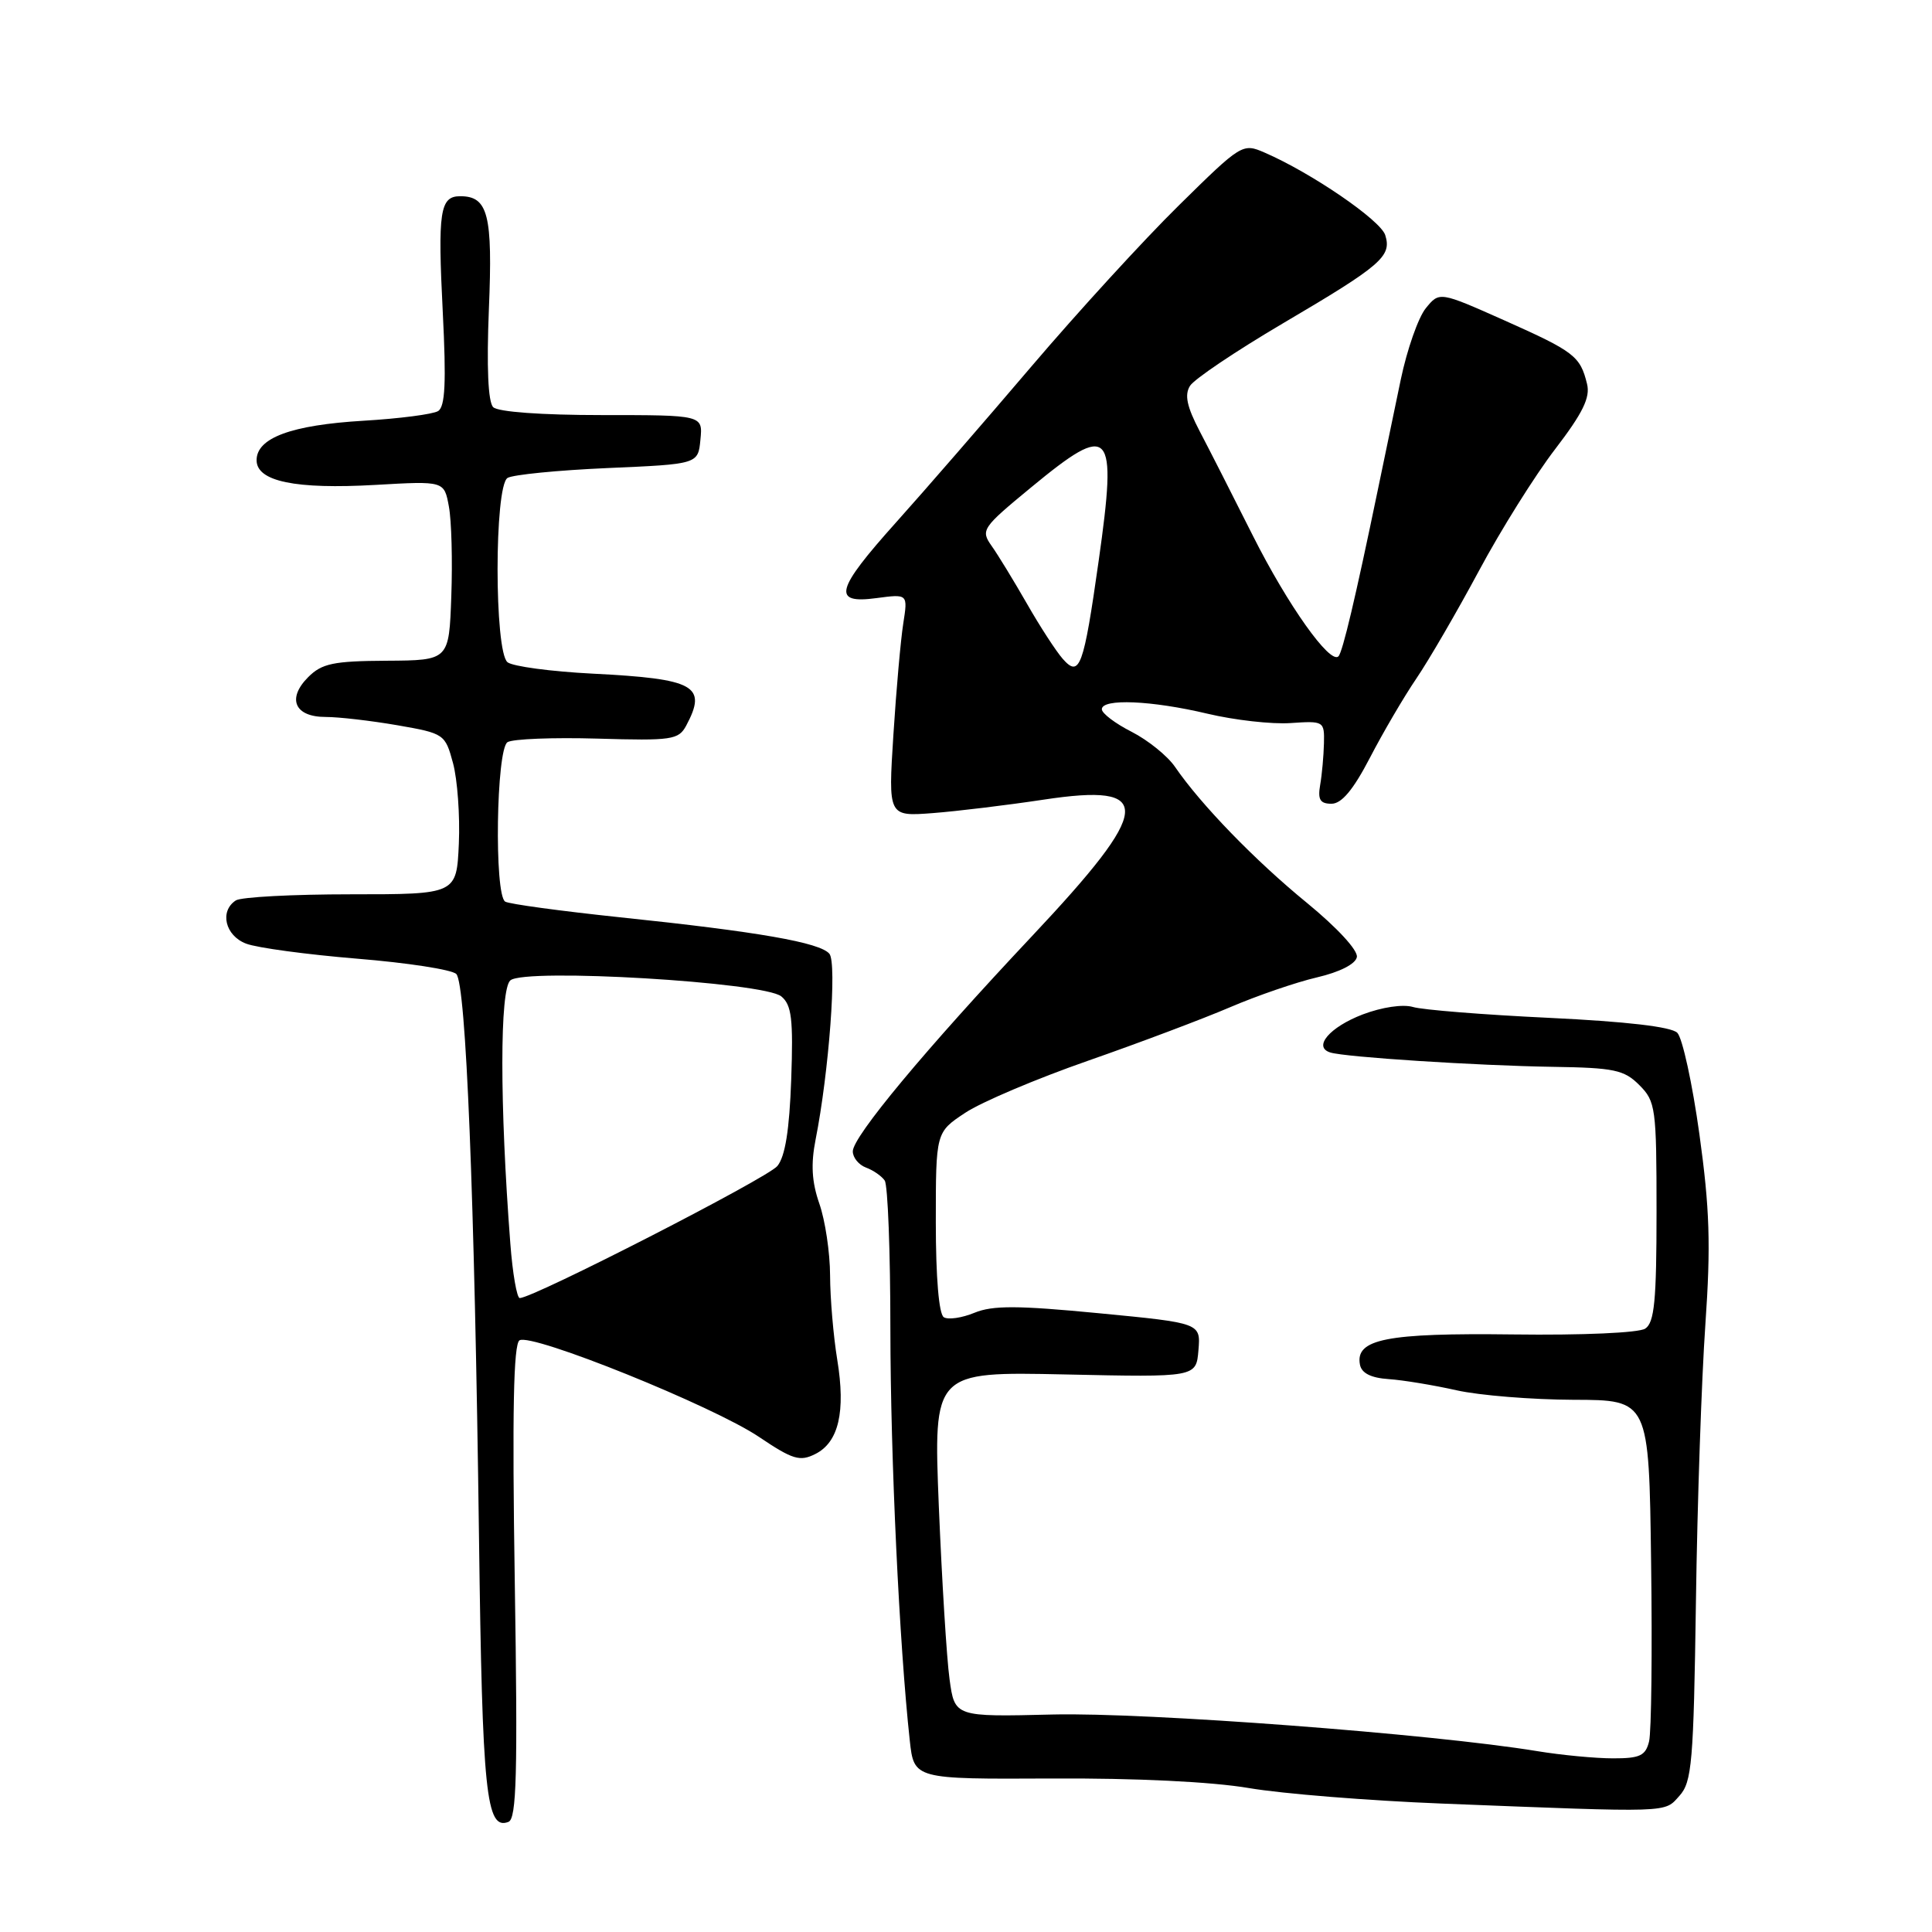 <?xml version="1.0" encoding="UTF-8" standalone="no"?>
<!DOCTYPE svg PUBLIC "-//W3C//DTD SVG 1.1//EN" "http://www.w3.org/Graphics/SVG/1.1/DTD/svg11.dtd" >
<svg xmlns="http://www.w3.org/2000/svg" xmlns:xlink="http://www.w3.org/1999/xlink" version="1.1" viewBox="0 0 256 256">
 <g >
 <path fill="currentColor"
d=" M 68.21 209.59 C 67.86 187.08 68.04 178.09 68.84 177.60 C 70.45 176.60 94.55 186.33 100.59 190.41 C 105.03 193.40 105.99 193.69 108.02 192.67 C 111.13 191.12 112.07 187.07 110.94 180.17 C 110.43 177.05 110.00 172.03 109.99 169.00 C 109.98 165.97 109.34 161.70 108.57 159.50 C 107.56 156.60 107.43 154.25 108.07 151.00 C 109.84 142.06 110.92 127.61 109.90 126.38 C 108.66 124.89 100.51 123.46 82.19 121.55 C 74.33 120.72 67.46 119.79 66.94 119.47 C 65.47 118.55 65.75 99.28 67.25 98.34 C 67.94 97.91 73.30 97.70 79.17 97.87 C 89.02 98.16 89.91 98.03 90.92 96.16 C 93.75 90.86 92.12 89.95 78.50 89.26 C 73.00 88.98 67.94 88.30 67.25 87.75 C 65.49 86.35 65.49 64.44 67.25 63.33 C 67.94 62.90 73.90 62.31 80.50 62.02 C 92.50 61.50 92.50 61.50 92.81 58.25 C 93.13 55.00 93.13 55.00 79.76 55.00 C 71.73 55.00 65.98 54.58 65.35 53.95 C 64.67 53.27 64.47 48.64 64.78 40.96 C 65.30 28.45 64.68 26.00 60.98 26.00 C 58.29 26.00 57.99 28.00 58.67 41.37 C 59.14 50.66 58.99 53.89 58.05 54.47 C 57.37 54.89 52.92 55.47 48.16 55.75 C 38.60 56.32 34.00 58.02 34.00 60.98 C 34.00 63.79 39.13 64.86 49.79 64.25 C 58.86 63.73 58.86 63.73 59.48 67.12 C 59.83 68.98 59.97 74.33 59.80 79.00 C 59.50 87.50 59.50 87.50 51.23 87.55 C 44.18 87.59 42.65 87.91 40.84 89.72 C 37.99 92.57 39.04 95.00 43.14 95.00 C 44.90 95.00 49.18 95.50 52.66 96.10 C 58.87 97.18 58.99 97.27 60.03 101.13 C 60.61 103.28 60.96 108.08 60.80 111.77 C 60.50 118.50 60.50 118.50 46.50 118.50 C 38.80 118.50 31.94 118.86 31.25 119.31 C 29.06 120.73 29.83 123.99 32.62 125.04 C 34.05 125.59 40.67 126.48 47.32 127.03 C 53.97 127.57 59.88 128.48 60.46 129.06 C 61.75 130.35 62.88 158.39 63.47 203.73 C 63.91 237.68 64.41 242.55 67.37 241.41 C 68.45 241.00 68.61 235.12 68.21 209.59 Z  M 222.53 237.96 C 224.19 236.13 224.41 233.56 224.72 212.21 C 224.90 199.17 225.47 182.65 225.97 175.50 C 226.70 164.97 226.55 160.18 225.18 150.29 C 224.25 143.58 222.93 137.53 222.25 136.85 C 221.45 136.05 215.50 135.36 205.26 134.87 C 196.59 134.46 188.47 133.81 187.22 133.43 C 185.89 133.04 183.12 133.45 180.56 134.42 C 176.18 136.10 173.94 138.73 176.27 139.46 C 178.24 140.08 195.68 141.20 205.72 141.36 C 213.88 141.48 215.21 141.76 217.22 143.78 C 219.38 145.94 219.50 146.80 219.50 160.56 C 219.50 172.35 219.22 175.25 218.00 176.05 C 217.14 176.61 209.67 176.94 200.50 176.82 C 183.72 176.61 179.56 177.43 180.20 180.82 C 180.41 181.95 181.65 182.58 184.01 182.74 C 185.93 182.87 189.97 183.54 193.00 184.22 C 196.03 184.90 203.00 185.46 208.50 185.48 C 218.50 185.50 218.50 185.50 218.78 207.00 C 218.94 218.82 218.82 229.51 218.51 230.75 C 218.05 232.64 217.29 233.00 213.73 232.99 C 211.40 232.99 206.87 232.56 203.66 232.03 C 189.69 229.74 151.88 226.89 139.54 227.18 C 126.50 227.50 126.50 227.50 125.82 222.50 C 125.44 219.75 124.81 209.46 124.40 199.62 C 123.68 181.75 123.68 181.75 141.09 182.12 C 158.50 182.50 158.50 182.50 158.80 178.91 C 159.10 175.31 159.10 175.31 145.61 174.01 C 134.83 172.97 131.52 172.96 129.12 173.95 C 127.47 174.63 125.64 174.90 125.06 174.54 C 124.41 174.13 124.00 169.28 124.00 161.96 C 124.00 150.03 124.00 150.03 127.90 147.45 C 130.04 146.03 137.35 142.93 144.15 140.56 C 150.94 138.19 159.43 134.99 163.00 133.46 C 166.57 131.93 171.75 130.15 174.50 129.51 C 177.51 128.81 179.62 127.74 179.79 126.82 C 179.97 125.94 177.18 122.92 173.18 119.64 C 166.29 114.01 159.13 106.62 155.70 101.62 C 154.71 100.17 152.12 98.08 149.95 96.97 C 147.78 95.87 146.00 94.52 146.00 93.98 C 146.00 92.53 152.59 92.81 160.00 94.57 C 163.57 95.42 168.53 95.98 171.00 95.81 C 175.41 95.51 175.50 95.56 175.43 98.50 C 175.39 100.15 175.17 102.62 174.93 104.00 C 174.59 105.95 174.92 106.50 176.43 106.50 C 177.77 106.50 179.31 104.66 181.51 100.43 C 183.24 97.09 186.01 92.36 187.66 89.93 C 189.32 87.49 193.05 81.07 195.96 75.65 C 198.86 70.23 203.41 62.97 206.06 59.52 C 209.73 54.73 210.74 52.67 210.29 50.87 C 209.39 47.19 208.61 46.59 199.38 42.47 C 190.73 38.62 190.73 38.62 188.92 40.85 C 187.93 42.07 186.44 46.32 185.61 50.29 C 184.78 54.25 183.40 60.88 182.55 65.00 C 179.62 79.14 177.90 86.44 177.35 86.97 C 176.23 88.06 170.64 80.18 166.02 71.00 C 163.40 65.78 160.22 59.53 158.96 57.13 C 157.27 53.89 156.93 52.33 157.68 51.13 C 158.24 50.23 163.75 46.53 169.92 42.89 C 183.07 35.15 184.44 33.97 183.55 31.15 C 182.92 29.17 173.78 22.91 167.57 20.22 C 164.65 18.95 164.49 19.05 156.20 27.22 C 151.57 31.77 142.77 41.39 136.64 48.59 C 130.51 55.79 122.46 65.07 118.75 69.20 C 110.69 78.19 110.21 80.05 116.15 79.25 C 120.30 78.70 120.30 78.70 119.69 82.60 C 119.35 84.74 118.76 91.38 118.38 97.35 C 117.69 108.19 117.69 108.19 123.60 107.74 C 126.84 107.49 133.44 106.69 138.27 105.96 C 153.06 103.72 152.78 107.00 136.71 124.08 C 122.59 139.09 113.00 150.61 113.00 152.56 C 113.00 153.39 113.79 154.35 114.75 154.71 C 115.71 155.06 116.83 155.84 117.23 156.43 C 117.64 157.02 117.98 165.90 117.98 176.17 C 118.00 193.25 119.16 217.86 120.55 230.63 C 121.11 235.75 121.11 235.75 139.31 235.66 C 150.49 235.60 160.58 236.09 165.50 236.93 C 169.90 237.68 181.38 238.60 191.00 238.98 C 221.72 240.19 220.48 240.23 222.53 237.96 Z  M 67.62 164.75 C 66.21 146.37 66.21 131.07 67.63 129.90 C 69.61 128.25 101.24 130.13 103.53 132.03 C 104.90 133.16 105.12 135.04 104.84 143.04 C 104.60 149.74 104.04 153.25 103.00 154.51 C 101.68 156.11 70.67 172.00 68.87 172.00 C 68.49 172.00 67.92 168.74 67.62 164.75 Z  M 140.81 87.29 C 139.94 86.30 137.81 83.03 136.08 80.00 C 134.34 76.97 132.24 73.52 131.39 72.33 C 129.92 70.24 130.13 69.94 136.63 64.58 C 147.24 55.82 148.07 56.72 145.58 74.31 C 143.58 88.43 143.06 89.85 140.81 87.29 Z "/>
</g>
</svg>